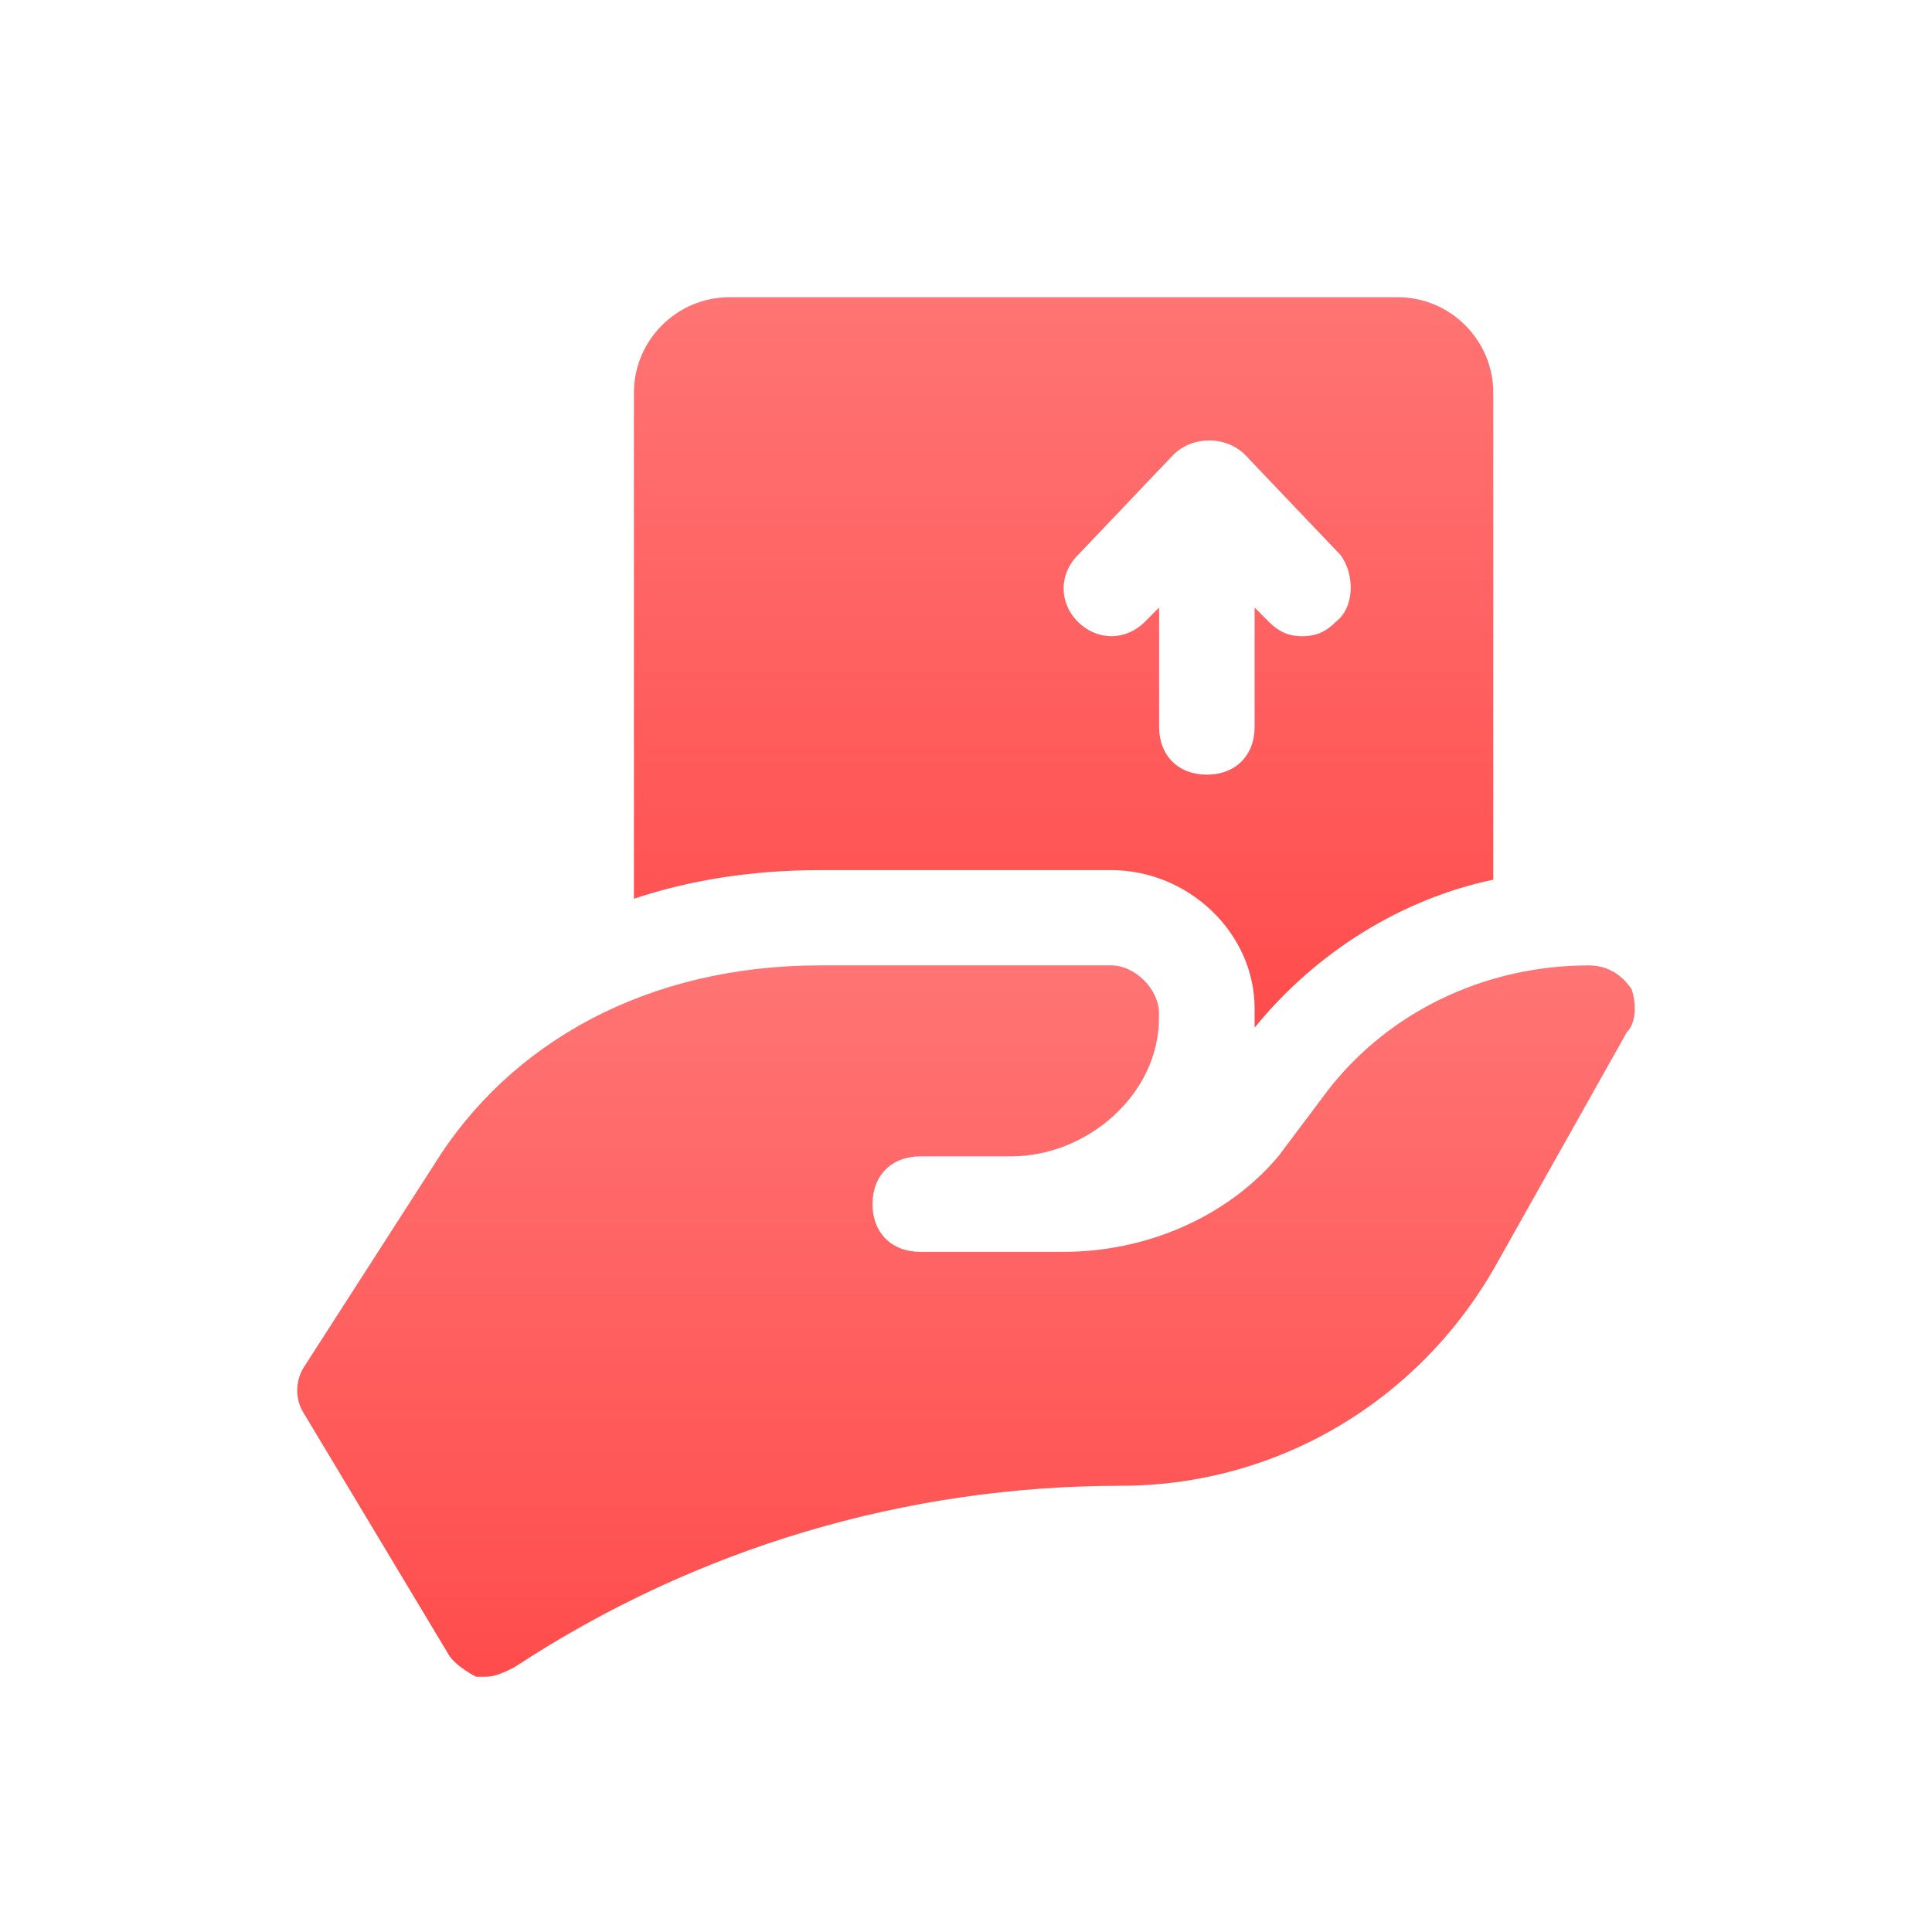 <svg width="26" height="26" viewBox="0 0 26 26" fill="none" xmlns="http://www.w3.org/2000/svg">
<path d="M18.811 4H9.816C9.11 4 8.531 4.578 8.531 5.285V12.095C9.302 11.838 10.137 11.71 11.037 11.71H14.956C15.984 11.71 16.884 12.545 16.884 13.573V13.702C16.884 13.766 16.884 13.766 16.884 13.83C17.719 12.802 18.875 12.095 20.096 11.838V5.285C20.096 4.578 19.518 4 18.811 4ZM17.976 8.369C17.848 8.497 17.719 8.562 17.526 8.562C17.334 8.562 17.205 8.497 17.076 8.369L16.884 8.176V9.782C16.884 10.168 16.627 10.425 16.241 10.425C15.856 10.425 15.599 10.168 15.599 9.782V8.176L15.406 8.369C15.149 8.626 14.764 8.626 14.507 8.369C14.249 8.112 14.249 7.726 14.507 7.469L15.791 6.12C16.049 5.863 16.498 5.863 16.755 6.12L18.04 7.469C18.233 7.726 18.233 8.176 17.976 8.369Z" fill="url(#paint0_linear_13642_269)" fill-opacity="0.7"/>
<path d="M21.958 13.313C21.829 13.121 21.637 12.992 21.38 12.992C19.966 12.992 18.617 13.635 17.782 14.791L17.203 15.562C16.497 16.397 15.404 16.847 14.312 16.847H12.385C11.999 16.847 11.742 16.59 11.742 16.205C11.742 15.819 11.999 15.562 12.385 15.562H13.605C14.633 15.562 15.597 14.727 15.597 13.699V13.635C15.597 13.313 15.276 12.992 14.955 12.992H11.035C8.722 12.992 6.859 14.02 5.831 15.691L4.096 18.389C3.968 18.582 3.968 18.839 4.096 19.032L6.024 22.244C6.088 22.373 6.281 22.501 6.409 22.565C6.474 22.565 6.474 22.565 6.538 22.565C6.666 22.565 6.795 22.501 6.923 22.437C9.365 20.831 12.192 19.995 15.083 19.995C17.203 19.995 19.131 18.839 20.159 16.976L21.893 13.892C22.022 13.763 22.022 13.506 21.958 13.313Z" fill="url(#paint1_linear_13642_269)" fill-opacity="0.7"/>
<defs>
<linearGradient id="paint0_linear_13642_269" x1="14.314" y1="4" x2="14.314" y2="13.83" gradientUnits="userSpaceOnUse">
<stop stop-color="#FF3939"/>
<stop offset="1" stop-color="#FF0000"/>
</linearGradient>
<linearGradient id="paint1_linear_13642_269" x1="13" y1="12.992" x2="13" y2="22.565" gradientUnits="userSpaceOnUse">
<stop stop-color="#FF3939"/>
<stop offset="1" stop-color="#FF0000"/>
</linearGradient>
</defs>
</svg>
